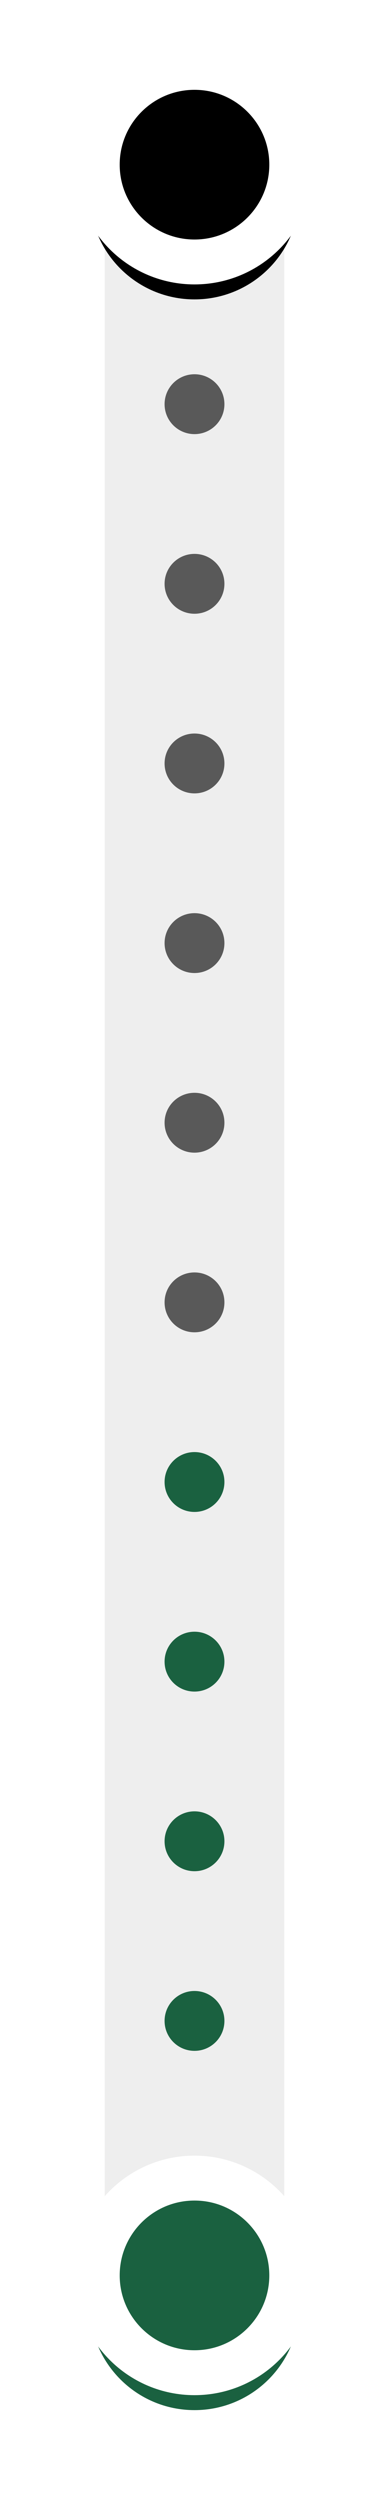 <svg width="26" height="167" viewBox="0 0 26 167" fill="none" xmlns="http://www.w3.org/2000/svg">
<g clip-path="url(#clip0_73_20)">
<path d="M19 11C19 7.686 16.314 5 13 5C9.686 5 7 7.686 7 11V150C7 153.314 9.686 156 13 156C16.314 156 19 153.314 19 150V11Z" fill="#EEEEEE"/>
<g filter="url(#filter0_f_73_20)">
<path d="M20 13C20 9.134 16.866 6 13 6C9.134 6 6 9.134 6 13C6 16.866 9.134 20 13 20C16.866 20 20 16.866 20 13Z" fill="black"/>
</g>
<path d="M19.5 11C19.5 7.41 16.59 4.5 13 4.5C9.41 4.5 6.5 7.41 6.5 11C6.5 14.59 9.41 17.5 13 17.5C16.59 17.5 19.5 14.59 19.5 11Z" fill="black" stroke="white" stroke-width="3"/>
<path d="M15 27C15 25.895 14.105 25 13 25C11.895 25 11 25.895 11 27C11 28.105 11.895 29 13 29C14.105 29 15 28.105 15 27Z" fill="#595959"/>
<path d="M15 39C15 37.895 14.105 37 13 37C11.895 37 11 37.895 11 39C11 40.105 11.895 41 13 41C14.105 41 15 40.105 15 39Z" fill="#595959"/>
<path d="M15 51C15 49.895 14.105 49 13 49C11.895 49 11 49.895 11 51C11 52.105 11.895 53 13 53C14.105 53 15 52.105 15 51Z" fill="#595959"/>
<path d="M15 63C15 61.895 14.105 61 13 61C11.895 61 11 61.895 11 63C11 64.105 11.895 65 13 65C14.105 65 15 64.105 15 63Z" fill="#595959"/>
<path d="M15 75C15 73.895 14.105 73 13 73C11.895 73 11 73.895 11 75C11 76.105 11.895 77 13 77C14.105 77 15 76.105 15 75Z" fill="#595959"/>
<path d="M15 87C15 85.895 14.105 85 13 85C11.895 85 11 85.895 11 87C11 88.105 11.895 89 13 89C14.105 89 15 88.105 15 87Z" fill="#595959"/>
<path d="M15 99C15 97.895 14.105 97 13 97C11.895 97 11 97.895 11 99C11 100.105 11.895 101 13 101C14.105 101 15 100.105 15 99Z" fill="#1A6140"/>
<path d="M15 111C15 109.895 14.105 109 13 109C11.895 109 11 109.895 11 111C11 112.105 11.895 113 13 113C14.105 113 15 112.105 15 111Z" fill="#1A6140"/>
<path d="M15 123C15 121.895 14.105 121 13 121C11.895 121 11 121.895 11 123C11 124.105 11.895 125 13 125C14.105 125 15 124.105 15 123Z" fill="#1A6140"/>
<path d="M15 135C15 133.895 14.105 133 13 133C11.895 133 11 133.895 11 135C11 136.105 11.895 137 13 137C14.105 137 15 136.105 15 135Z" fill="#1A6140"/>
<g filter="url(#filter1_f_73_20)">
<path d="M20 154C20 150.134 16.866 147 13 147C9.134 147 6 150.134 6 154C6 157.866 9.134 161 13 161C16.866 161 20 157.866 20 154Z" fill="#1A6140"/>
</g>
<path d="M19.5 152C19.5 148.41 16.59 145.5 13 145.5C9.41 145.5 6.5 148.41 6.5 152C6.5 155.59 9.41 158.5 13 158.5C16.59 158.5 19.5 155.59 19.5 152Z" fill="#1A6140" stroke="white" stroke-width="3"/>
</g>
<defs>
<filter id="filter0_f_73_20" x="0" y="0" width="26" height="26" filterUnits="userSpaceOnUse" color-interpolation-filters="sRGB">
<feFlood flood-opacity="0" result="BackgroundImageFix"/>
<feBlend mode="normal" in="SourceGraphic" in2="BackgroundImageFix" result="shape"/>
<feGaussianBlur stdDeviation="3" result="effect1_foregroundBlur_73_20"/>
</filter>
<filter id="filter1_f_73_20" x="0" y="141" width="26" height="26" filterUnits="userSpaceOnUse" color-interpolation-filters="sRGB">
<feFlood flood-opacity="0" result="BackgroundImageFix"/>
<feBlend mode="normal" in="SourceGraphic" in2="BackgroundImageFix" result="shape"/>
<feGaussianBlur stdDeviation="3" result="effect1_foregroundBlur_73_20"/>
</filter>
<clipPath id="clip0_73_20">
<rect width="26" height="167" fill="white"/>
</clipPath>
</defs>
</svg>
